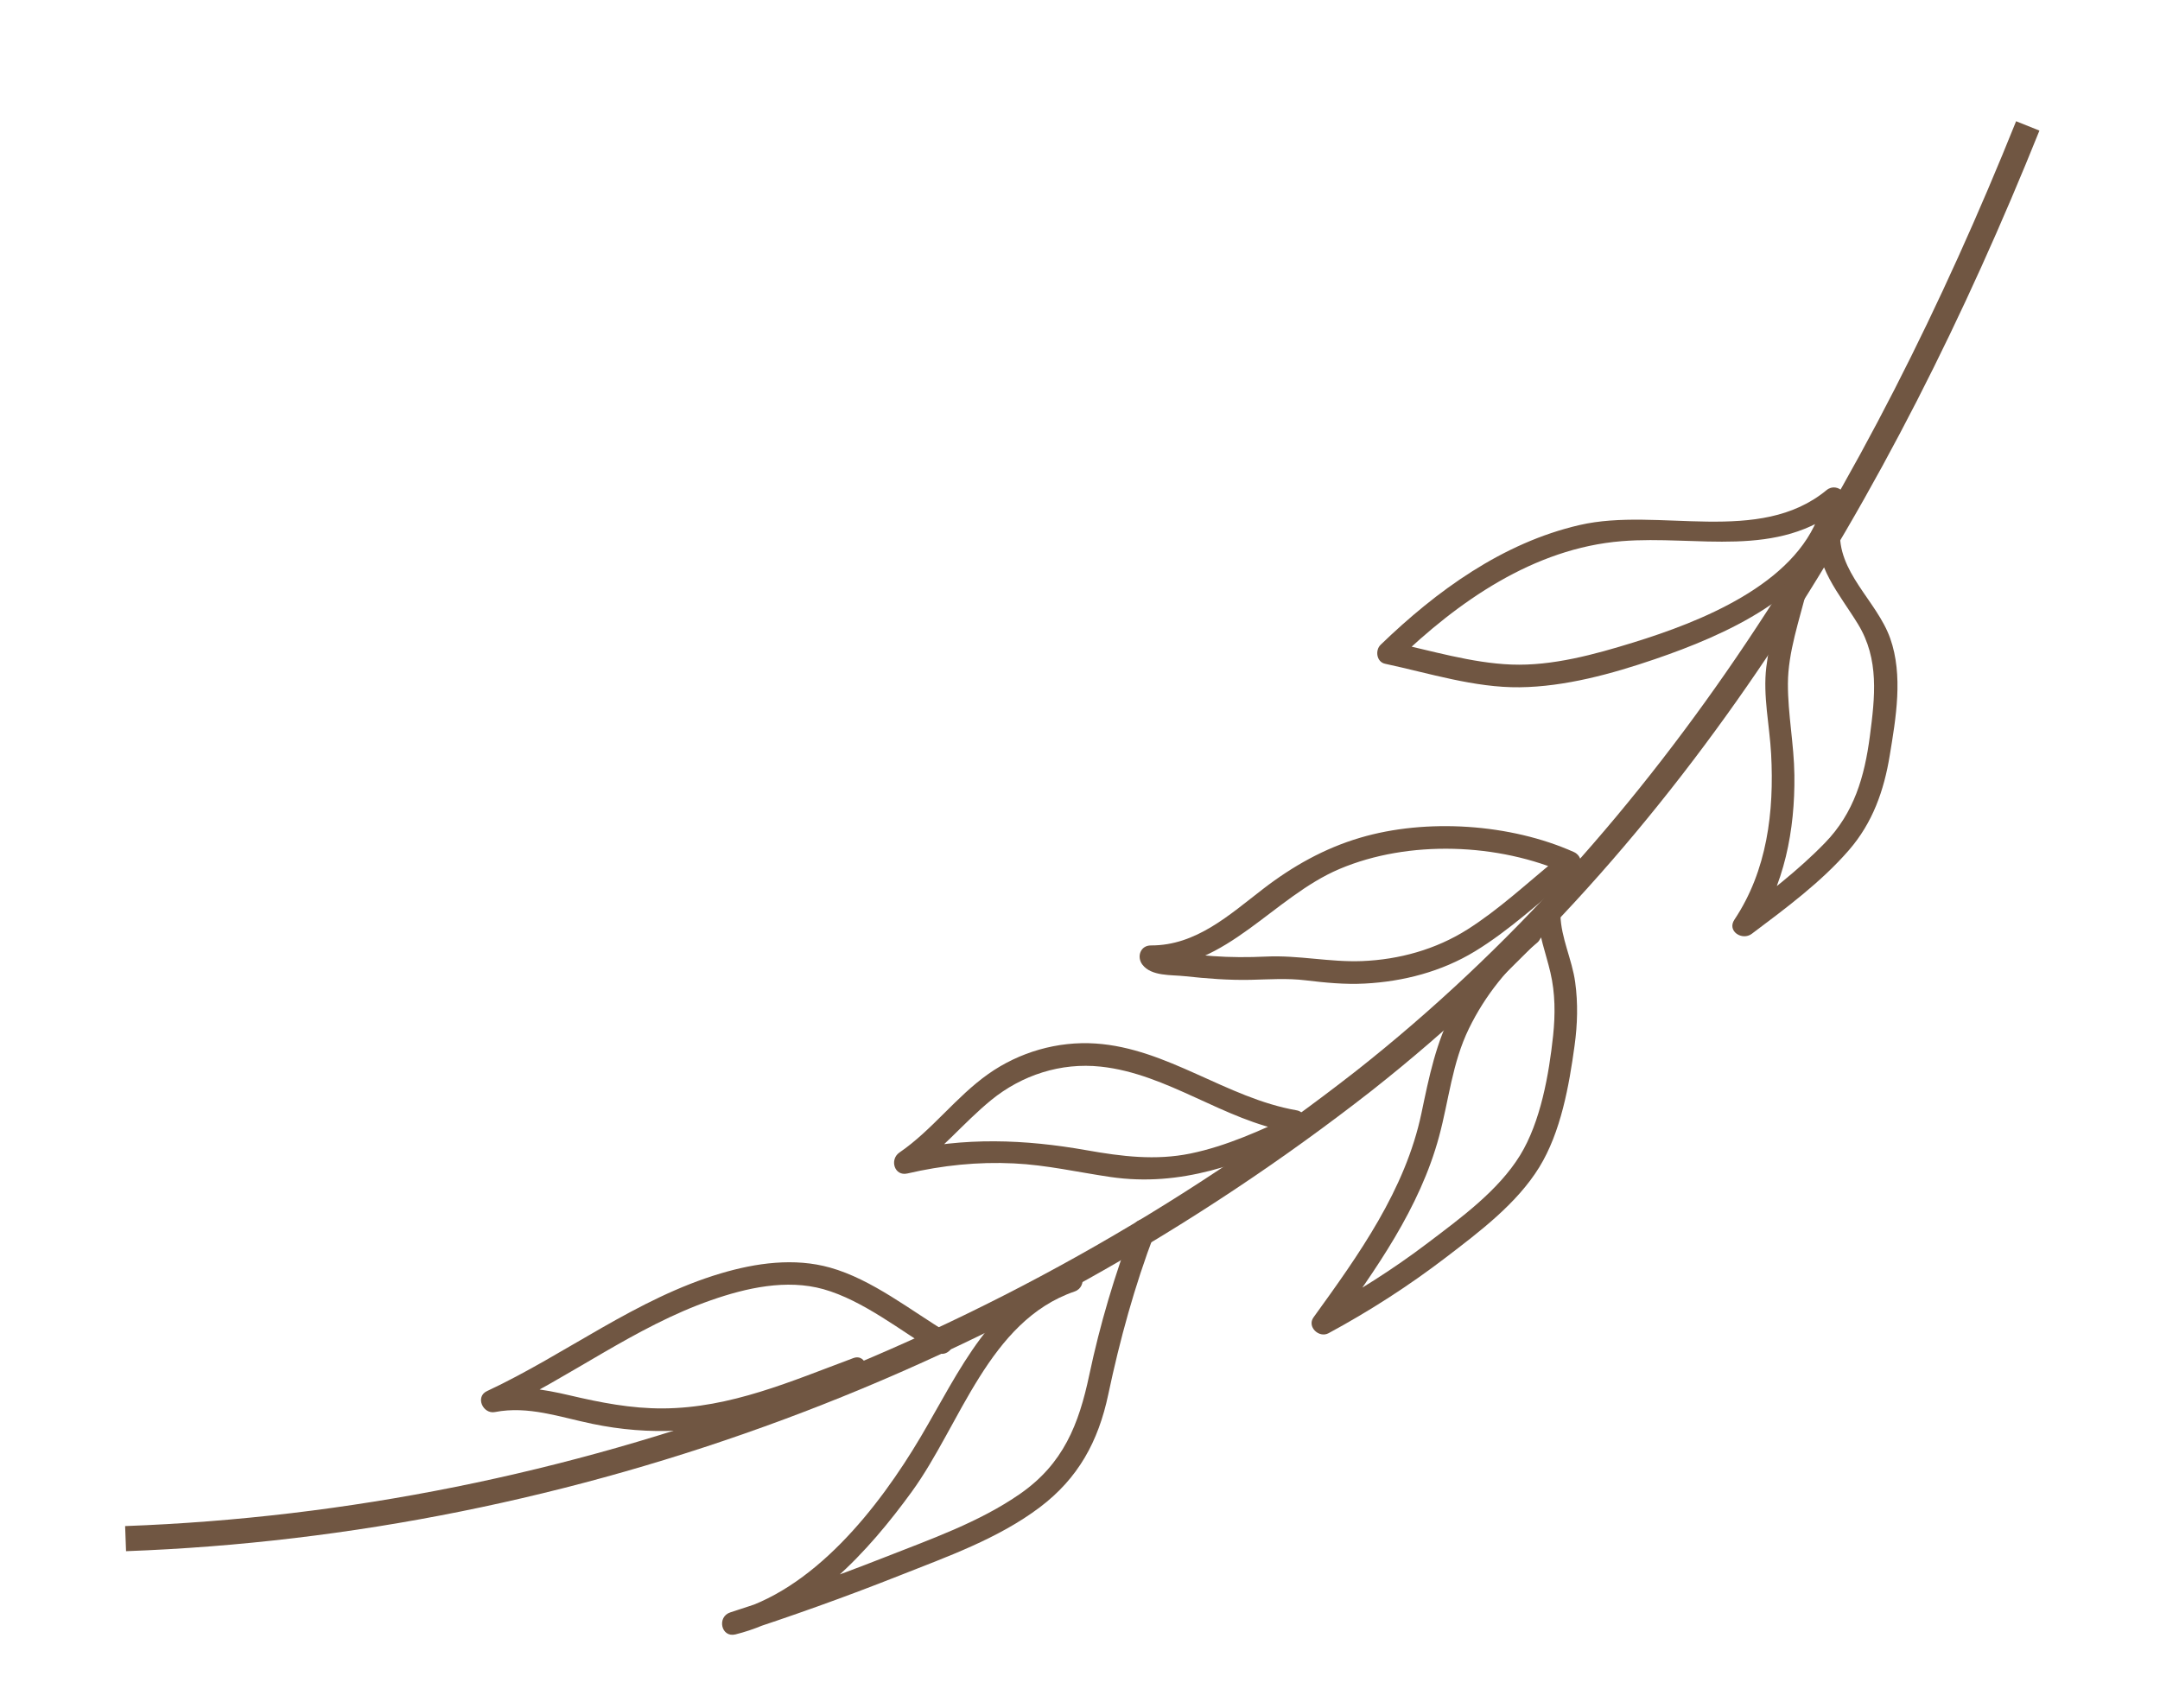 <?xml version="1.0" encoding="UTF-8" standalone="no"?>
<!DOCTYPE svg PUBLIC "-//W3C//DTD SVG 1.1//EN" "http://www.w3.org/Graphics/SVG/1.1/DTD/svg11.dtd">
<svg width="100%" height="100%" viewBox="0 0 43 34" version="1.1" xmlns="http://www.w3.org/2000/svg" xmlns:xlink="http://www.w3.org/1999/xlink" xml:space="preserve" xmlns:serif="http://www.serif.com/" style="fill-rule:evenodd;clip-rule:evenodd;stroke-miterlimit:10;">
    <g transform="matrix(1,0,0,1,-5.72234e-05,-5.80437e-06)">
        <g transform="matrix(1,0,0,1,-13.684,-167.397)">
            <g transform="matrix(-0.974,0.228,0.228,0.974,58.717,189.834)">
                <path d="M0,-20.462C4.515,-14.032 10.049,-8.313 17.196,-4.969C25.335,-1.203 34.509,0 43.267,-1.714" style="fill:none;fill-rule:nonzero;stroke:rgb(112,86,66);stroke-width:0.5px;"/>
            </g>
            <g transform="matrix(-0.974,0.228,0.228,0.974,50.674,178.843)">
                <path d="M0,-1.397C1.485,-0.661 2.935,-1.502 4.426,-1.726C6.165,-1.988 7.876,-1.299 9.342,-0.424L9.342,-0.812C8.622,-0.474 7.892,-0.046 7.122,0.165C6.341,0.38 5.463,0.346 4.662,0.29C3.288,0.194 1.272,-0.093 0.467,-1.372C0.313,-1.617 -0.077,-1.391 0.078,-1.145C0.929,0.208 2.853,0.564 4.322,0.711C5.217,0.8 6.185,0.838 7.068,0.642C7.943,0.448 8.765,-0.045 9.569,-0.424C9.727,-0.498 9.704,-0.732 9.569,-0.812C8.24,-1.605 6.742,-2.235 5.171,-2.23C3.557,-2.226 1.787,-1.013 0.227,-1.786C-0.032,-1.914 -0.26,-1.526 0,-1.397" style="fill:rgb(112,86,66);fill-rule:nonzero;"/>
            </g>
            <g transform="matrix(-0.974,0.228,0.228,0.974,50.817,184.099)">
                <path d="M0,-5.097C0.282,-4.541 0.65,-3.971 0.795,-3.359C0.935,-2.77 0.952,-2.153 1.084,-1.559C1.32,-0.492 1.775,0.532 2.584,1.289C2.675,1.171 2.766,1.053 2.857,0.936C2.156,0.627 1.44,0.306 0.795,-0.109C0.098,-0.557 -0.268,-1.21 -0.554,-1.968C-0.83,-2.701 -1.09,-3.418 -0.833,-4.196C-0.609,-4.875 -0.247,-5.514 -0.487,-6.243C-0.577,-6.517 -1.011,-6.399 -0.921,-6.123C-0.652,-5.307 -1.305,-4.565 -1.393,-3.772C-1.478,-2.996 -1.143,-2.205 -0.851,-1.503C-0.58,-0.848 -0.215,-0.28 0.365,0.141C1.048,0.636 1.861,0.986 2.63,1.324C2.846,1.42 3.104,1.16 2.902,0.971C2.044,0.167 1.641,-0.939 1.439,-2.074C1.339,-2.637 1.336,-3.239 1.138,-3.78C0.942,-4.315 0.646,-4.818 0.389,-5.324C0.258,-5.582 -0.131,-5.355 0,-5.097" style="fill:rgb(112,86,66);fill-rule:nonzero;"/>
            </g>
            <g transform="matrix(-0.974,0.228,0.228,0.974,44.799,184.433)">
                <path d="M0,0.367C1.189,-0.538 2.919,-1.011 4.393,-0.756C5.796,-0.513 7.027,0.658 8.511,0.304C8.426,0.194 8.342,0.084 8.257,-0.026C8.206,0.091 7.795,0.172 7.683,0.21C7.537,0.261 7.39,0.311 7.242,0.357C6.902,0.463 6.561,0.543 6.211,0.608C5.58,0.724 5.005,1.008 4.375,1.13C3.647,1.271 2.892,1.24 2.189,0.997C1.495,0.756 0.838,0.379 0.18,0.057C-0.079,-0.07 -0.308,0.318 -0.047,0.445C0.668,0.795 1.382,1.205 2.14,1.454C2.875,1.695 3.663,1.715 4.42,1.579C4.811,1.509 5.18,1.383 5.551,1.248C5.901,1.12 6.252,1.065 6.614,0.989C7.044,0.898 7.463,0.764 7.876,0.619C8.13,0.529 8.526,0.473 8.645,0.201C8.722,0.025 8.596,-0.179 8.391,-0.13C7.517,0.078 6.731,-0.368 5.96,-0.717C5.286,-1.023 4.592,-1.225 3.851,-1.268C2.476,-1.348 0.872,-0.858 -0.227,-0.022C-0.455,0.152 -0.231,0.542 0,0.367" style="fill:rgb(112,86,66);fill-rule:nonzero;"/>
            </g>
            <g transform="matrix(-0.974,0.228,0.228,0.974,45.611,191.854)">
                <path d="M0,-5.836C0.66,-5.509 1.242,-5.056 1.707,-4.484C2.189,-3.892 2.417,-3.193 2.773,-2.531C3.473,-1.227 4.608,-0.233 5.709,0.724L5.928,0.348C5.089,0.12 4.266,-0.165 3.472,-0.519C2.727,-0.851 1.873,-1.21 1.291,-1.796C0.739,-2.352 0.361,-3.239 0.106,-3.969C-0.032,-4.366 -0.127,-4.778 -0.127,-5.2C-0.128,-5.603 -0.066,-5.99 -0.148,-6.39C-0.206,-6.674 -0.639,-6.554 -0.582,-6.271C-0.489,-5.82 -0.606,-5.357 -0.563,-4.901C-0.524,-4.481 -0.416,-4.072 -0.265,-3.679C0.024,-2.924 0.395,-2.06 0.973,-1.478C1.573,-0.874 2.422,-0.501 3.187,-0.156C4.035,0.226 4.911,0.538 5.809,0.782C6.016,0.838 6.202,0.558 6.027,0.406C4.869,-0.6 3.67,-1.646 3.009,-3.063C2.697,-3.731 2.41,-4.362 1.922,-4.925C1.451,-5.468 0.87,-5.906 0.227,-6.225C-0.032,-6.353 -0.26,-5.965 0,-5.836" style="fill:rgb(112,86,66);fill-rule:nonzero;"/>
            </g>
            <g transform="matrix(-0.974,0.228,0.228,0.974,35.962,196.892)">
                <path d="M0,-3.884C1.8,-3.702 2.811,-1.825 4.061,-0.744C5.176,0.22 6.601,1.201 8.127,1.223C8.421,1.227 8.412,0.797 8.127,0.773C7.05,0.683 5.975,0.564 4.905,0.408C3.929,0.265 2.892,0.156 1.969,-0.212C1,-0.598 0.522,-1.286 0.094,-2.2C-0.342,-3.13 -0.85,-4.02 -1.424,-4.872C-1.585,-5.111 -1.975,-4.886 -1.812,-4.645C-1.187,-3.718 -0.659,-2.746 -0.185,-1.735C0.22,-0.871 0.776,-0.246 1.659,0.143C2.605,0.56 3.678,0.678 4.692,0.828C5.833,0.997 6.978,1.127 8.127,1.223L8.127,0.773C6.427,0.749 4.766,-0.593 3.644,-1.762C2.589,-2.861 1.632,-4.169 0,-4.334C-0.288,-4.363 -0.286,-3.913 0,-3.884" style="fill:rgb(112,86,66);fill-rule:nonzero;"/>
            </g>
            <g transform="matrix(-0.974,0.228,0.228,0.974,30.236,192.578)">
                <path d="M0,2.357C1.241,2.515 2.471,2.736 3.718,2.517C4.286,2.417 4.835,2.239 5.357,1.996C5.953,1.72 6.512,1.353 7.188,1.327C7.431,1.318 7.507,0.939 7.248,0.885C5.548,0.528 3.93,-0.234 2.18,-0.336C1.455,-0.379 0.686,-0.309 0.039,0.048C-0.723,0.468 -1.333,1.249 -1.951,1.85C-2.16,2.052 -1.841,2.37 -1.633,2.168C-1.051,1.602 -0.452,0.832 0.266,0.436C0.935,0.068 1.755,0.061 2.494,0.14C4.085,0.309 5.57,0.992 7.128,1.319C7.148,1.171 7.168,1.024 7.188,0.877C6.639,0.898 6.156,1.099 5.669,1.34C5.098,1.623 4.535,1.878 3.91,2.02C2.605,2.317 1.305,2.073 0,1.907C-0.286,1.871 -0.284,2.321 0,2.357" style="fill:rgb(112,86,66);fill-rule:nonzero;"/>
            </g>
            <g transform="matrix(-0.974,0.228,0.228,0.974,39.103,187.572)">
                <path d="M0,2.477C1.355,2.758 2.645,2.936 3.967,2.416C4.571,2.178 5.152,1.892 5.779,1.714C6.467,1.517 7.17,1.428 7.885,1.427C8.153,1.427 8.171,1.073 7.945,0.985C7.207,0.698 6.6,0.163 5.867,-0.134C5.167,-0.418 4.373,-0.459 3.649,-0.238C2.276,0.182 1.364,1.411 0.06,1.967C-0.206,2.08 0.023,2.468 0.287,2.355C1.519,1.83 2.386,0.677 3.655,0.233C4.407,-0.03 5.22,0.038 5.932,0.386C6.581,0.705 7.147,1.155 7.825,1.419C7.845,1.272 7.865,1.124 7.885,0.977C6.617,0.978 5.459,1.295 4.301,1.792C3.658,2.068 3.02,2.304 2.311,2.324C1.571,2.344 0.841,2.193 0.12,2.043C-0.163,1.984 -0.284,2.418 0,2.477" style="fill:rgb(112,86,66);fill-rule:nonzero;"/>
            </g>
        </g>
    </g>
</svg>
